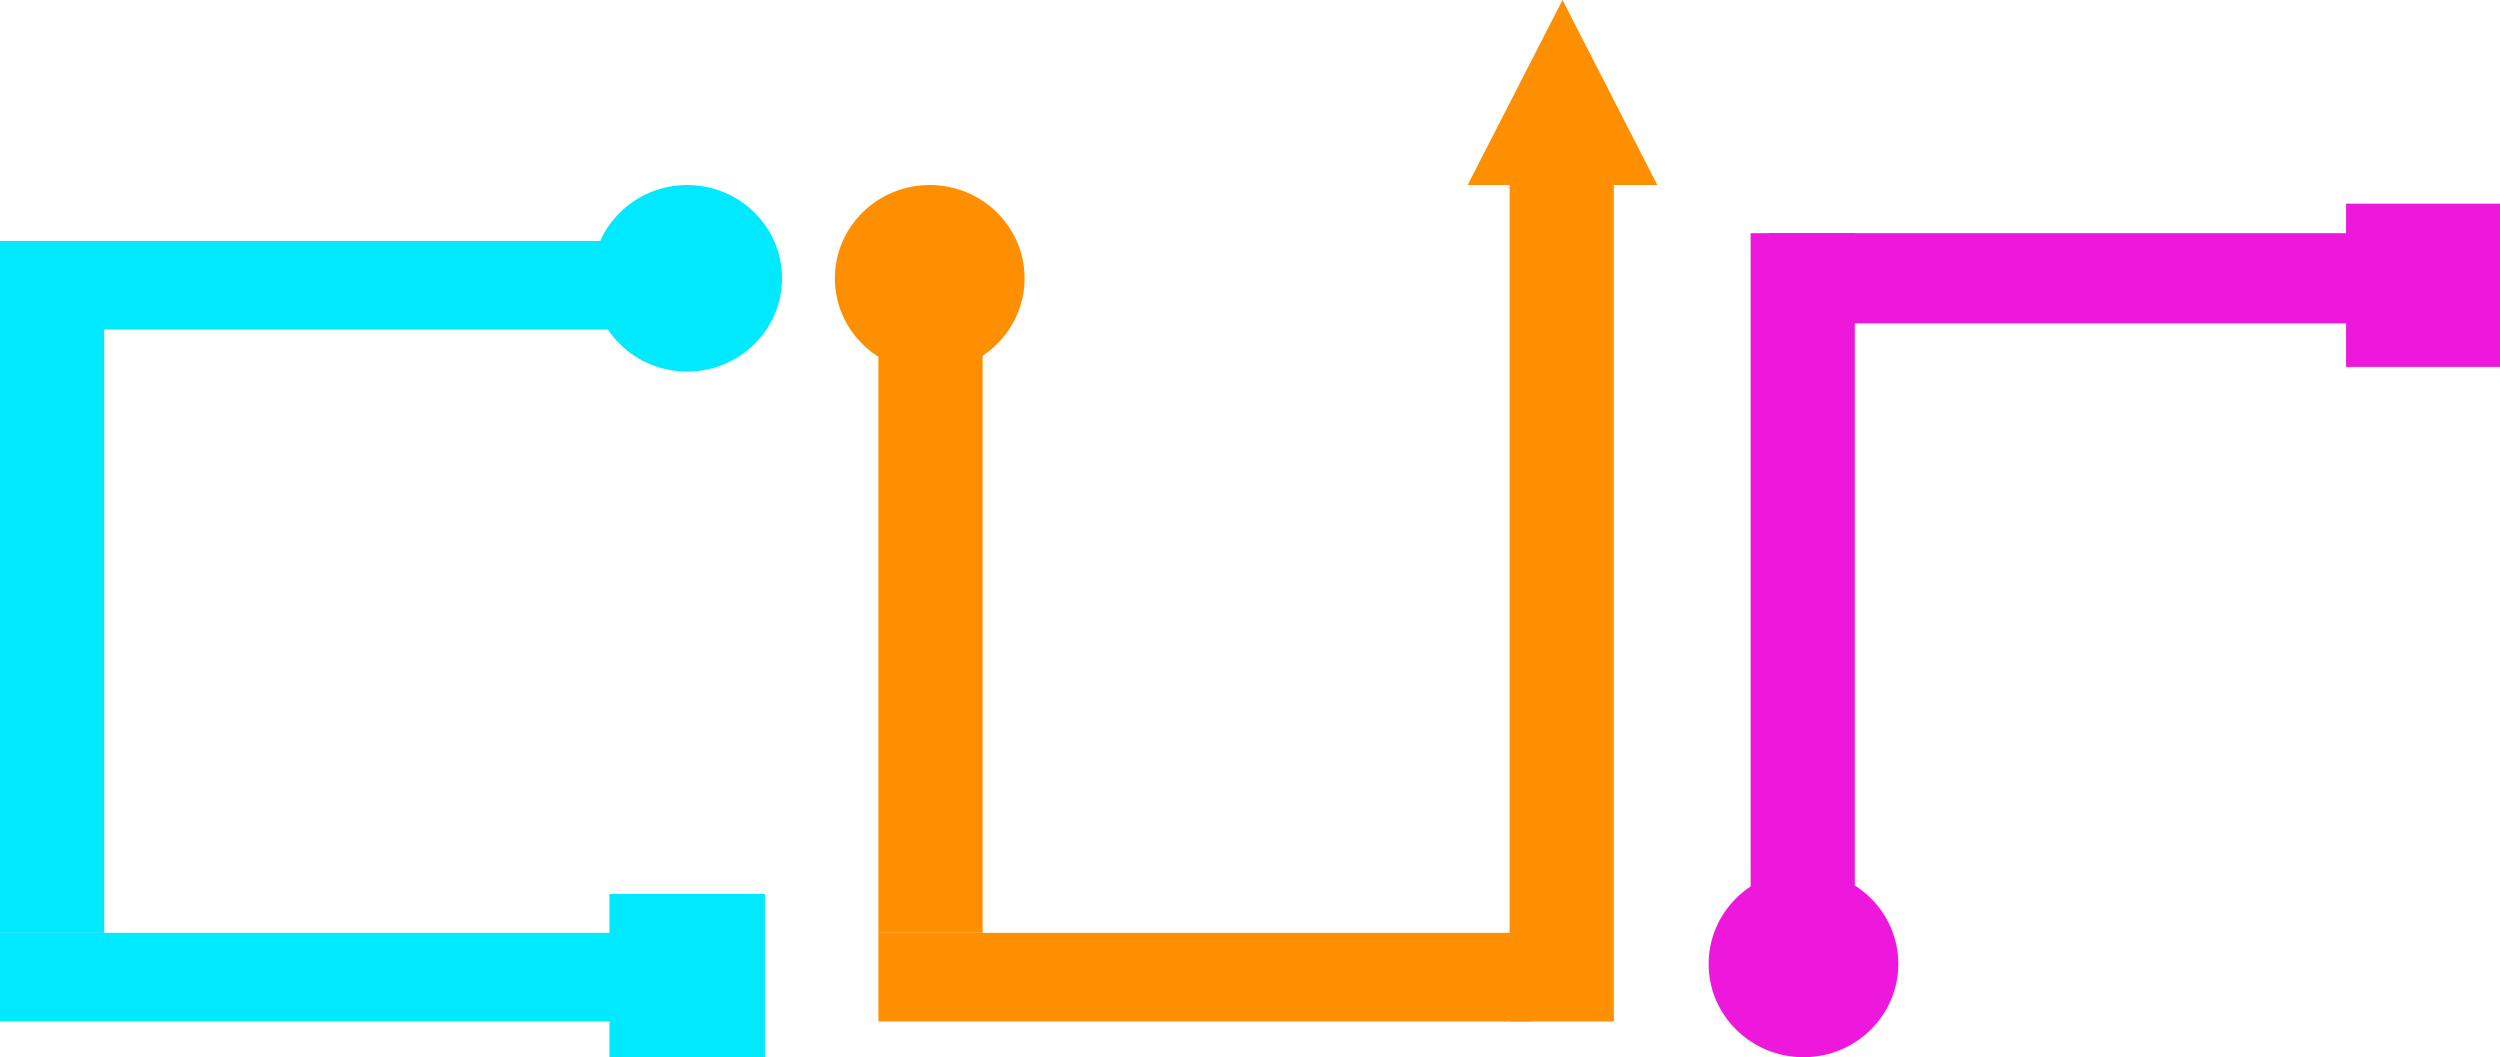 <svg width="1608" height="680" xmlns="http://www.w3.org/2000/svg" xmlns:xlink="http://www.w3.org/1999/xlink" xml:space="preserve" overflow="hidden"><defs><clipPath id="clip0"><rect x="1157" y="572" width="1608" height="680"/></clipPath></defs><g clip-path="url(#clip0)" transform="translate(-1157 -572)"><rect x="1157" y="727" width="421" height="57" fill="#00E9FE"/><path d="M1538 751C1538 717.863 1565.31 691 1599 691 1632.69 691 1660 717.863 1660 751 1660 784.137 1632.69 811 1599 811 1565.31 811 1538 784.137 1538 751Z" fill="#00E9FE" fill-rule="evenodd"/><rect x="1157" y="769" width="67" height="403" fill="#00E9FE"/><rect x="1157" y="1172" width="421" height="57" fill="#00E9FE"/><rect x="1549" y="1147" width="100" height="105" fill="#00E9FE"/><rect x="1722" y="1172" width="420" height="57" fill="#FE8F00"/><rect x="1722" y="769" width="67" height="403" fill="#FE8F00"/><path d="M1694 751C1694 717.863 1721.31 691 1755 691 1788.69 691 1816 717.863 1816 751 1816 784.137 1788.69 811 1755 811 1721.31 811 1694 784.137 1694 751Z" fill="#FE8F00" fill-rule="evenodd"/><rect x="2128" y="663" width="67" height="566" fill="#FE8F00"/><path d="M2101 691 2162 572 2223 691Z" fill="#FE8F00" fill-rule="evenodd"/><rect x="2295" y="722" width="421" height="58" fill="#ED18DB"/><rect x="2283" y="722" width="67" height="450" fill="#ED18DB"/><path d="M2256 1192C2256 1158.86 2283.31 1132 2317 1132 2350.69 1132 2378 1158.86 2378 1192 2378 1225.14 2350.69 1252 2317 1252 2283.31 1252 2256 1225.14 2256 1192Z" fill="#ED18DB" fill-rule="evenodd"/><rect x="2666" y="703" width="99" height="105" fill="#ED18DB"/></g></svg>